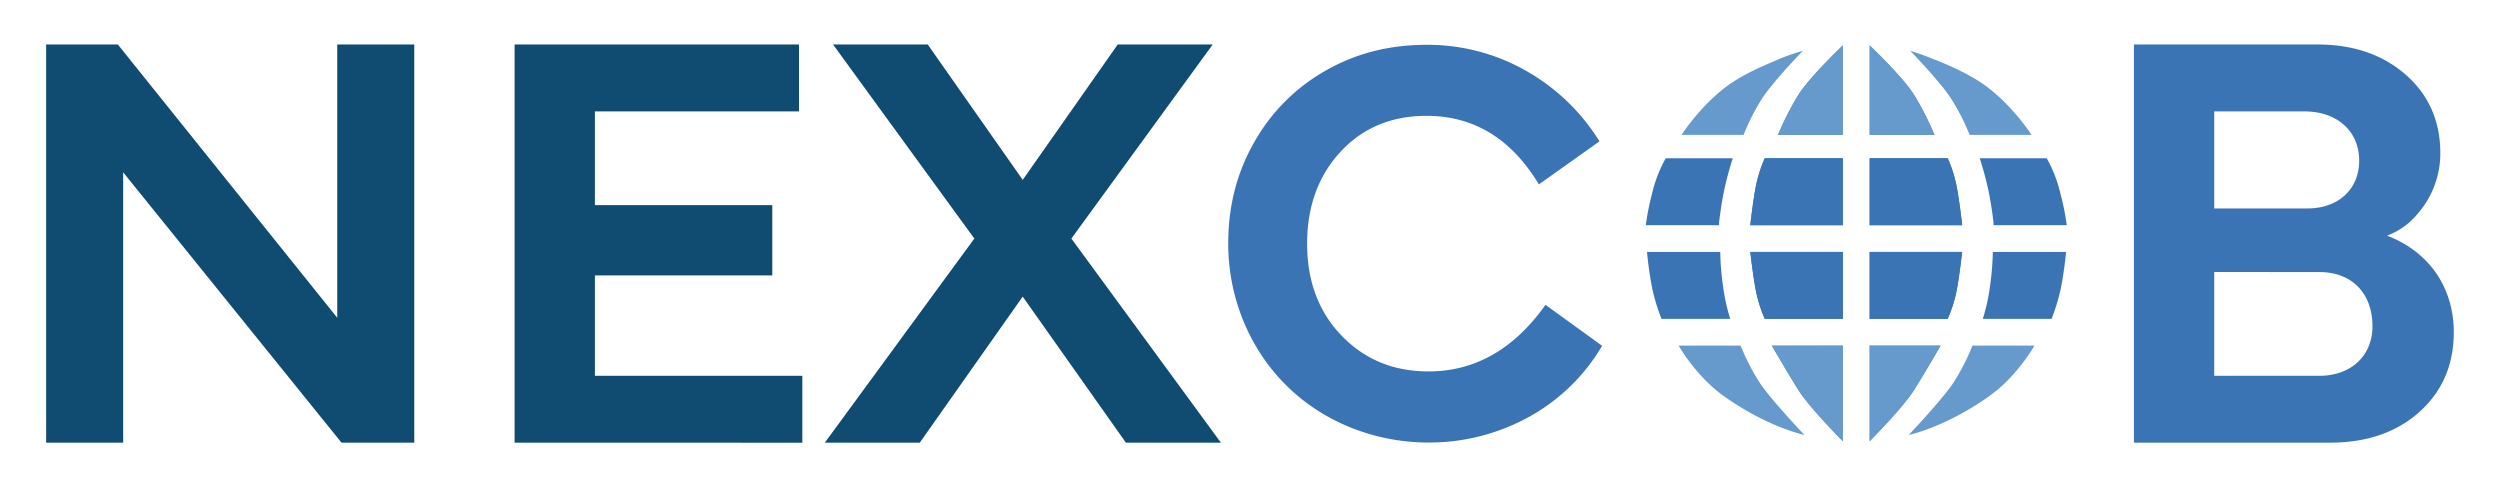 <svg id="Capa_1" data-name="Capa 1" xmlns="http://www.w3.org/2000/svg" viewBox="0 0 1071.06 207.32"><defs><style>.cls-1{fill:#104c72;}.cls-2,.cls-4{fill:#3a74b4;}.cls-3{fill:#69c;}.cls-3,.cls-4{fill-rule:evenodd;}</style></defs><path class="cls-1" d="M52.77,189.64h-33V19.06H50.48l94,117.07V19.06h33V189.64H146.3L52.77,73.83Z"/><path class="cls-1" d="M220.47,189.64V19.06H342.31V47.73H254.87V87.87h76V118h-76v43h88.87v28.67Z"/><path class="cls-1" d="M353.38,189.64l64.05-87.43L356.89,19.06h40.57l40.7,58,40.7-58h40.69L459,102.21l64.06,87.43h-40.7l-44.21-62.56-44.09,62.56Z"/><path class="cls-2" d="M551.07,165.09c-15.24-15-24.87-36.93-24.87-60.7,0-16,3.66-30.35,11.1-43.39a80.43,80.43,0,0,1,30.59-30.71c12.92-7.43,27.3-11.09,43.27-11.09a85.31,85.31,0,0,1,42.41,11,87.8,87.8,0,0,1,31.69,30.35L659.3,79c-11.82-19.62-27.91-29.37-48.14-29.37-15,0-27.3,5.12-36.81,15.36S560,88.43,560,104.39s4.87,29.13,14.74,39.37,22.19,15.36,37.3,15.36q29.81,0,50.09-28.52l24.26,17.55a82.67,82.67,0,0,1-31.57,30.59A88.53,88.53,0,0,1,612,189.59C588.24,189.59,566.18,180.21,551.07,165.09Z"/><path class="cls-2" d="M914.23,189.64V19.06h78.5c15.45,0,28,4.27,37.93,12.94s14.83,20,14.83,33.66a39.26,39.26,0,0,1-9.68,25.88,30.59,30.59,0,0,1-13.18,9.42c18.46,7,28.63,22.73,28.63,41.32,0,13.94-4.89,25.37-14.69,34.17s-22.61,13.19-38.31,13.19Zm34.4-141.91V89.3h39.94c13.52,0,22.16-8.52,22.16-20.41,0-13-9.77-21.16-23.41-21.16Zm0,68.8V161H993.7c13.58,0,22.72-8.63,22.72-21.2,0-14.22-8.88-23.24-22.72-23.24Z"/><path class="cls-3" d="M789.52,19.44V57.77H761.73a127.19,127.19,0,0,1,8.7-17.07C775.39,32.82,789.52,19.44,789.52,19.44Z"/><path class="cls-4" d="M789.52,67.8V96.47H749.87s1.37-12.37,2.72-18.22a57.93,57.93,0,0,1,3.48-10.45Z"/><path class="cls-3" d="M789.52,148.07v41a2.35,2.35,0,0,0-.2-.22C787.57,187.07,775,174.3,770.4,167c-4.95-7.9-11.31-18.91-11.31-18.91Z"/><path class="cls-4" d="M789.52,107.93V136.6H756.08a58.64,58.64,0,0,1-3.48-10.45c-1.34-5.86-2.72-18.22-2.72-18.22Z"/><path class="cls-3" d="M828.77,57.77H801V19.44s14.13,13.38,19.09,21.26A126.47,126.47,0,0,1,828.77,57.77Z"/><path class="cls-4" d="M840.64,96.47H801V67.8h33.45a57,57,0,0,1,3.48,10.45C839.27,84.1,840.64,96.47,840.64,96.47Z"/><path class="cls-3" d="M831.41,148.07s-6.35,11-11.3,18.91c-4.59,7.3-17.11,20-18.9,21.84l-.22.23v-41Z"/><path class="cls-4" d="M840.62,107.93s-1.37,12.36-2.71,18.22a58.17,58.17,0,0,1-3.49,10.45H801V107.93Z"/><path class="cls-4" d="M738.11,122A114,114,0,0,1,737,107.93H705.62s.48,6,1.88,13.84a81.91,81.91,0,0,0,4.32,14.83h29.45A82.89,82.89,0,0,1,738.11,122Z"/><path class="cls-4" d="M717.1,67.8h-3.45a57.5,57.5,0,0,0-5.79,14.82,113.11,113.11,0,0,0-2.76,13.85h31.39V95.36s.66-6.24,2.06-13.25a140.27,140.27,0,0,1,3.81-14.31Z"/><path class="cls-3" d="M772.66,185.92c-2.34-2.47-14.46-15.43-18.86-22.11a95,95,0,0,1-8.09-15.74H719.18s7.38,13.11,19.31,21.6c18.65,13.27,34.07,16.57,34.55,16.66Z"/><path class="cls-3" d="M772.36,21.79a84.7,84.7,0,0,0-12.67,4.62l0,0C753.38,29,746,32.49,740.44,36.5c-11.88,8.57-20,21.27-20,21.27H747A93.91,93.91,0,0,1,755.05,42c4.87-7.39,17.37-20.24,17.37-20.24Z"/><path class="cls-3" d="M789.52,19.44V57.77H761.73a127.19,127.19,0,0,1,8.7-17.07C775.39,32.82,789.52,19.44,789.52,19.44Z"/><path class="cls-4" d="M756.07,67.8h33.45V96.47H749.87s1.37-12.37,2.72-18.22A57.93,57.93,0,0,1,756.07,67.8Z"/><path class="cls-4" d="M749.88,107.93h39.64V136.6H756.08a58.64,58.64,0,0,1-3.48-10.45C751.26,120.29,749.88,107.93,749.88,107.93Z"/><path class="cls-3" d="M759.09,148.07h30.43v40.68l-.19.09C787.6,187.1,775,174.31,770.4,167,765.45,159.08,759.09,148.07,759.09,148.07Z"/><path class="cls-3" d="M828.77,57.77H801V19.44s14.13,13.38,19.09,21.26A126.47,126.47,0,0,1,828.77,57.77Z"/><path class="cls-3" d="M820.11,167c-4.59,7.3-17.11,20-18.9,21.84l-.22,0V148.07h30.42S825.06,159.08,820.11,167Z"/><path class="cls-4" d="M834.42,136.6H801V107.93h39.63s-1.37,12.36-2.71,18.22A58.17,58.17,0,0,1,834.42,136.6Z"/><path class="cls-4" d="M840.64,96.47H801V67.8h33.45a57,57,0,0,1,3.48,10.45C839.27,84.1,840.64,96.47,840.64,96.47Z"/><path class="cls-3" d="M850.32,36.5c-6.26-4.52-14.82-8.37-21.51-11l-.12,0A84.15,84.15,0,0,0,820,22.3h0c-1-.34-1.61-.52-1.61-.52l.07.07c1,1,12.62,13.1,17.29,20.17a94.31,94.31,0,0,1,8.09,15.76h26.53S862.2,45.07,850.32,36.5Z"/><path class="cls-3" d="M868.27,148.07H845.05A94.12,94.12,0,0,1,837,163.81c-4.36,6.62-16.31,19.4-18.8,22.05l-.44.47c.48-.09,15.9-3.39,34.55-16.66,11.93-8.49,19.31-21.6,19.31-21.6Z"/><path class="cls-4" d="M882.65,82.62a57.73,57.73,0,0,0-5.78-14.82H848.16A141.66,141.66,0,0,1,852,82.11c1.41,7,2.07,13.25,2.07,13.25v1.11h31.38A110.64,110.64,0,0,0,882.65,82.62Z"/><path class="cls-4" d="M881,107.93H853.77A116.59,116.59,0,0,1,852.65,122a82.89,82.89,0,0,1-3.16,14.6h29.45a80.51,80.51,0,0,0,4.31-14.83c1.41-7.83,1.9-13.84,1.9-13.84Z"/></svg>
